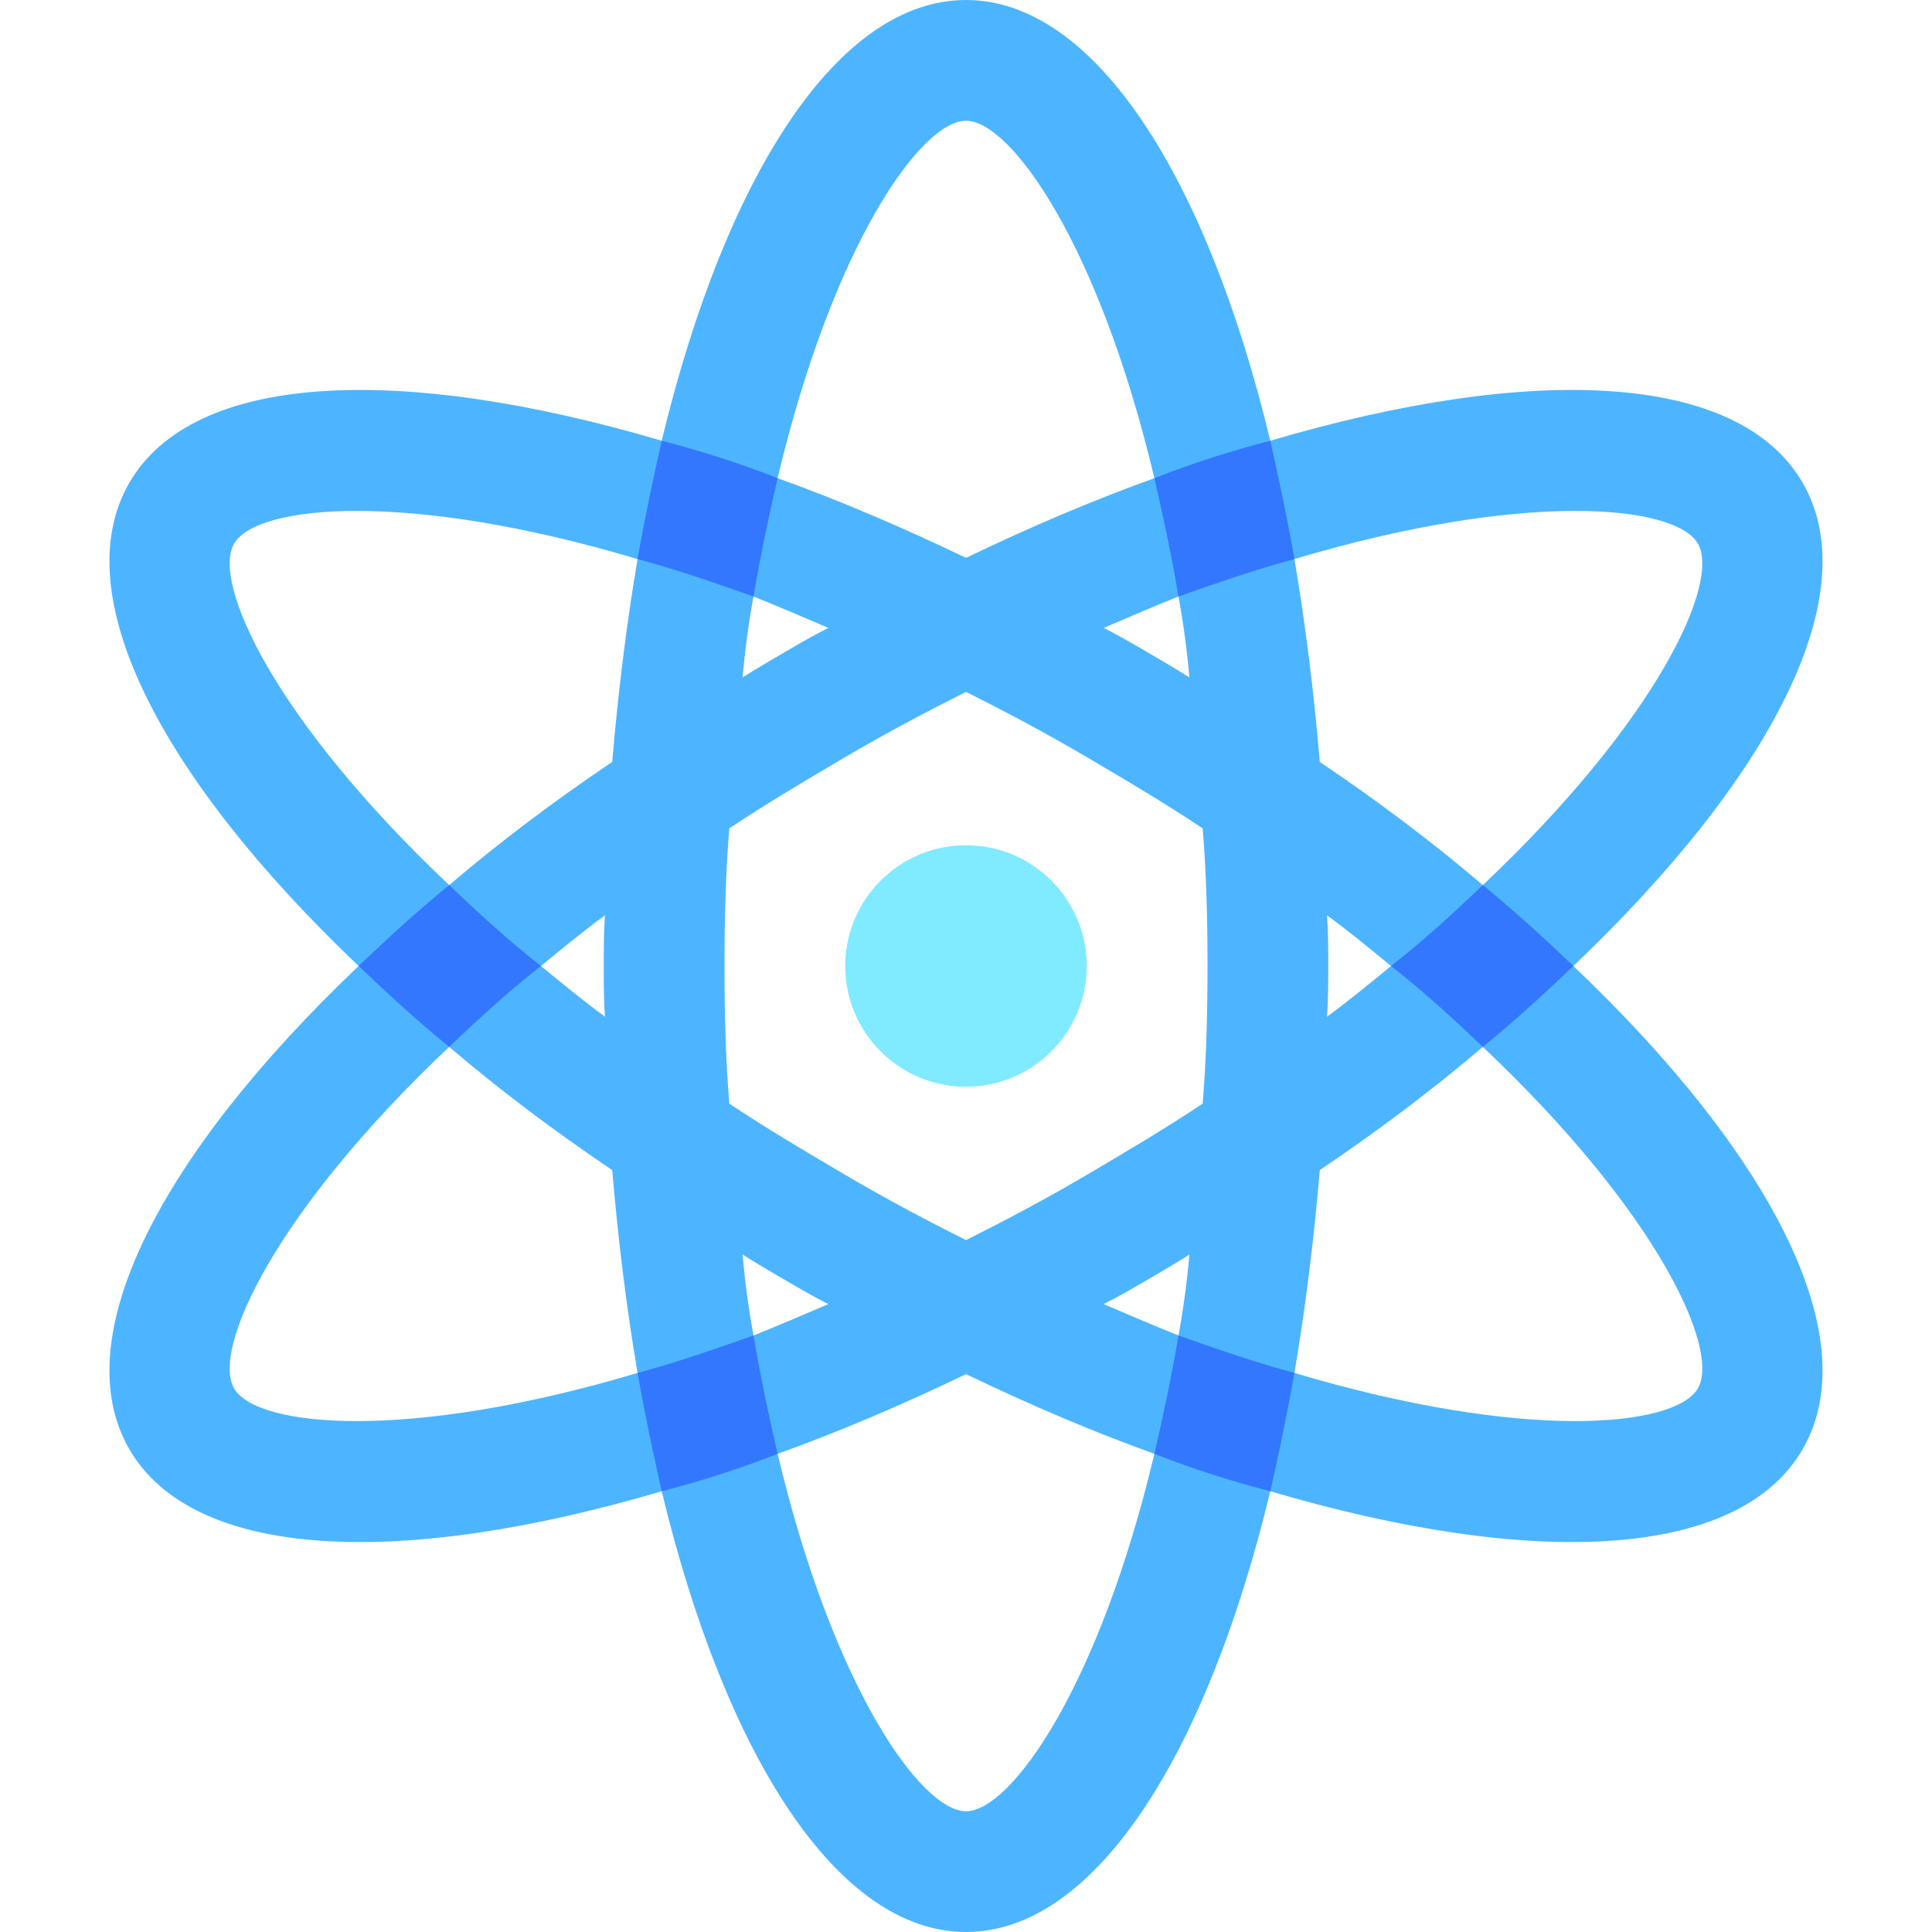 <svg id="Capa_1" enable-background="new 0 0 512 512" height="512" viewBox="0 0 512 512" width="512" xmlns="http://www.w3.org/2000/svg"><g id="Atom"><path d="m477.76 128c-16.959-29.439-71.68-31.68-141.119-11.199-16.961-70.401-46.721-116.801-80.641-116.801s-63.68 46.4-80.641 116.801c-69.439-20.481-124.16-18.24-141.119 11.199-16.961 29.439 8.32 78.08 60.799 128-52.479 49.92-77.76 98.559-60.799 128 16.959 29.439 71.68 31.68 141.119 11.199 16.961 70.401 46.721 116.801 80.641 116.801s63.68-46.4 80.641-116.801c69.439 20.48 124.16 18.24 141.119-11.199 16.961-29.441-8.32-78.08-60.799-128 52.478-49.92 77.76-98.561 60.799-128zm-162.561 51.52c-3.52-2.24-7.359-4.48-11.199-6.719-3.84-2.24-7.68-4.48-11.52-6.4 6.719-2.881 13.439-5.76 19.84-8.32 1.28 7.038 2.241 14.079 2.879 21.439zm-59.199-147.52c11.84 0 35.199 32.641 49.92 94.721-16 5.76-32.641 12.799-49.92 21.119-17.279-8.32-33.92-15.359-49.92-21.119 14.721-62.08 38.08-94.721 49.92-94.721zm-56.32 126.08c6.4 2.561 13.121 5.439 19.84 8.32-3.84 1.92-7.68 4.16-11.52 6.4-3.84 2.238-7.68 4.479-11.199 6.719.638-7.359 1.599-14.4 2.879-21.439zm-39.36 111.359c-6.08-4.48-11.52-8.959-16.961-13.439 5.441-4.48 10.881-8.961 16.961-13.439-.32 4.478-.32 8.959-.32 13.439s0 8.959.32 13.439zm-98.24-125.439c6.08-10.24 45.76-14.08 106.881 4.16-2.881 16.959-5.121 34.879-6.721 53.76-15.68 10.561-30.08 21.439-43.201 32.641-46.398-43.84-63.039-80.321-56.959-90.561zm0 224c-6.08-10.24 10.561-46.721 56.959-90.561 13.121 11.199 27.521 22.08 43.201 32.641 1.6 18.879 3.84 36.799 6.721 53.76-61.121 18.24-100.801 14.4-106.881 4.16zm134.721-35.52c3.52 2.238 7.359 4.479 11.199 6.719s7.68 4.48 11.52 6.4c-6.719 2.881-13.439 5.76-19.84 8.32-1.28-7.04-2.241-14.079-2.879-21.439zm59.199 147.52c-11.84 0-35.199-32.641-49.92-94.721 16-5.76 32.641-12.799 49.92-21.119 17.279 8.32 33.92 15.359 49.92 21.119-14.721 62.08-38.08 94.721-49.92 94.721zm56.32-126.08c-6.4-2.561-13.121-5.439-19.84-8.32 3.84-1.92 7.68-4.16 11.52-6.4s7.68-4.48 11.199-6.719c-.638 7.359-1.599 14.398-2.879 21.439zm6.401-61.44c-9.602 6.398-19.84 12.479-30.721 18.879s-21.76 12.16-32 17.279c-10.24-5.119-21.119-10.879-32-17.279s-21.119-12.48-30.721-18.879c-.959-11.521-1.279-23.681-1.279-36.48 0-12.801.32-24.961 1.279-36.48 9.602-6.4 19.84-12.48 30.721-18.879 10.881-6.4 21.76-12.16 32-17.281 10.24 5.121 21.119 10.881 32 17.281 10.881 6.398 21.119 12.479 30.721 18.879.959 11.519 1.279 23.679 1.279 36.48 0 12.799-.32 24.959-1.279 36.48zm131.199-148.48c6.08 10.24-10.561 46.721-56.959 90.561-13.121-11.201-27.521-22.08-43.201-32.641-1.6-18.881-3.84-36.801-6.721-53.76 61.121-18.24 100.801-14.4 106.881-4.16zm-98.24 98.561c6.08 4.479 11.52 8.959 16.961 13.439-5.441 4.48-10.881 8.959-16.961 13.439.32-4.48.32-8.959.32-13.439s0-8.961-.32-13.439zm98.24 125.439c-6.08 10.24-45.76 14.08-106.881-4.16 2.881-16.961 5.121-34.881 6.721-53.76 15.68-10.561 30.08-21.441 43.201-32.641 46.398 43.84 63.039 80.321 56.959 90.561z" fill="#4db5ff"/><circle cx="256" cy="256" fill="#80eaff" r="32"/><g fill="#37f"><path d="m343.039 363.84c-1.92 10.879-4.158 21.439-6.398 31.359-9.92-2.561-20.16-5.76-30.721-9.92 2.24-9.6 4.48-20.16 6.4-31.359 10.879 3.84 21.119 7.359 30.719 9.92z"/><path d="m206.08 126.721c-2.24 9.6-4.48 20.16-6.4 31.359-10.879-3.84-21.119-7.359-30.719-9.92 1.92-10.881 4.158-21.439 6.398-31.359 9.92 2.558 20.161 5.76 30.721 9.92z"/><path d="m343.039 148.16c-9.6 2.561-19.84 6.08-30.719 9.92-1.92-11.199-4.16-21.76-6.4-31.359 10.561-4.16 20.801-7.361 30.721-9.92 2.24 9.92 4.478 20.478 6.398 31.359z"/><path d="m416.961 256c-7.361 7.039-15.361 14.4-24 21.439-7.361-7.039-15.361-14.4-24.32-21.439 8.959-7.039 16.959-14.4 24.32-21.439 8.639 7.039 16.639 14.4 24 21.439z"/><path d="m206.08 385.279c-10.561 4.16-20.801 7.359-30.721 9.92-2.24-9.92-4.479-20.48-6.398-31.359 9.6-2.561 19.84-6.08 30.719-9.92 1.92 11.199 4.16 21.76 6.4 31.359z"/><path d="m143.359 256c-8.959 7.039-16.959 14.4-24.32 21.439-8.639-7.039-16.639-14.4-24-21.439 7.361-7.039 15.361-14.4 24-21.439 7.361 7.039 15.361 14.4 24.32 21.439z"/></g></g></svg>